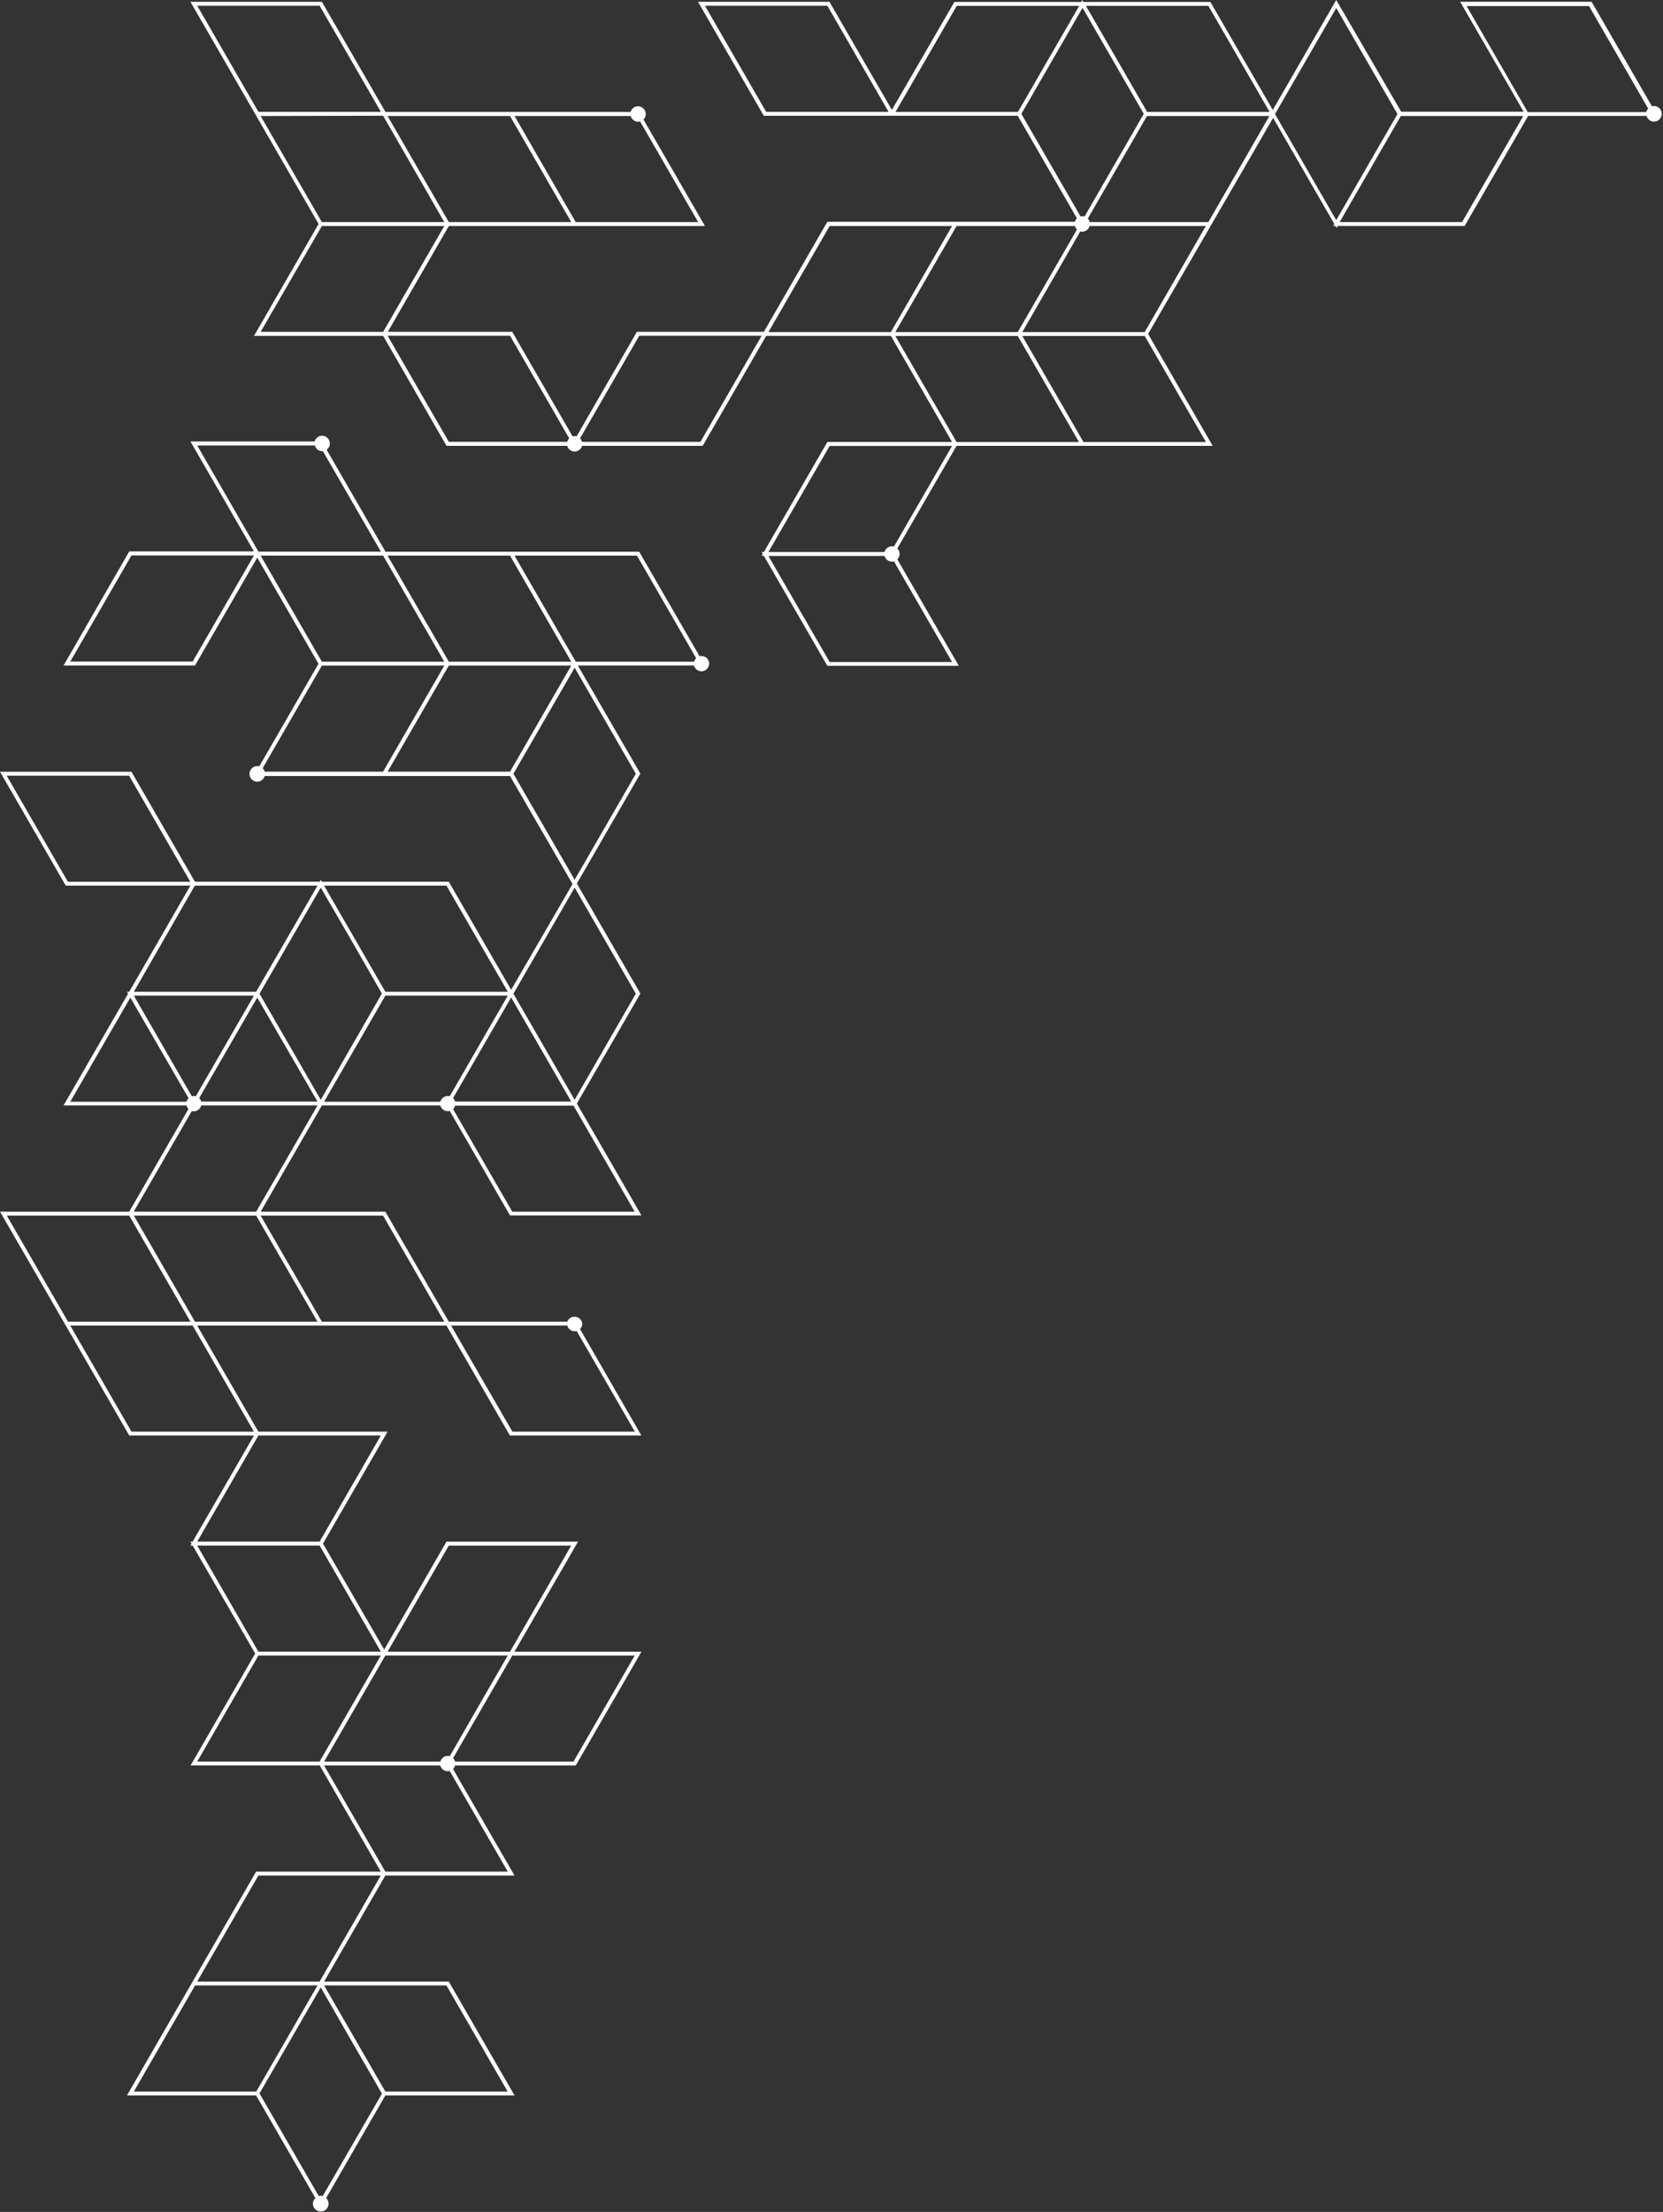 <svg width="355" height="472" viewBox="0 0 355 472" fill="none" xmlns="http://www.w3.org/2000/svg">
<rect x="0" y="0" width="355" height="472" fill="#333333" stroke="none"/>
<path d="M285.248 0L271.702 23.463L258.507 0.626L258.391 0.417H231.258L231.016 0L230.782 0.417H203.733L190.388 23.454L177.193 0.601L177.076 0.392H149.009L162.921 24.489L163.046 24.697H189.67H217.254L229.89 46.584C229.685 46.792 229.538 47.051 229.464 47.334H176.609L163.063 70.797H135.964L123.086 93.109C122.944 93.072 122.798 93.052 122.652 93.05C122.508 93.053 122.366 93.073 122.227 93.109L109.465 71.005L109.348 70.797H82.791L95.811 48.227H150.485L137.365 25.506C137.673 25.196 137.847 24.776 137.849 24.338C137.849 23.896 137.673 23.472 137.36 23.159C137.047 22.846 136.623 22.67 136.181 22.67C135.822 22.677 135.475 22.799 135.191 23.018C134.907 23.238 134.701 23.543 134.604 23.888H82.291L68.837 0.601L68.72 0.392H40.653L54.224 23.896L68.011 47.785L54.224 71.673H81.79L95.202 94.935L95.327 95.144H121.084C121.181 95.489 121.386 95.794 121.67 96.014C121.954 96.233 122.301 96.355 122.66 96.362C123.02 96.357 123.369 96.236 123.655 96.016C123.941 95.797 124.148 95.491 124.245 95.144H150.001L163.555 71.673H190.171L203.233 94.31H176.617L163.072 117.781H162.588L162.83 118.198L162.588 118.615H163.063L176.492 141.869L176.617 142.078H204.676L191.555 119.357C191.865 119.05 192.041 118.634 192.048 118.198C192.044 117.759 191.867 117.34 191.555 117.03L204.192 95.144H258.874L245.087 71.256L258.432 48.21L271.777 25.156L284.839 47.793L284.606 48.21H285.081L285.323 48.627L285.565 48.21H312.664L326.21 24.739H351.491C351.588 25.084 351.793 25.39 352.077 25.609C352.361 25.828 352.708 25.95 353.067 25.957C353.51 25.957 353.934 25.781 354.247 25.468C354.56 25.155 354.735 24.731 354.735 24.288C354.735 23.846 354.56 23.422 354.247 23.109C353.934 22.796 353.51 22.62 353.067 22.62C352.923 22.621 352.779 22.643 352.642 22.687L339.88 0.584L339.764 0.375H311.697L325.251 23.838H299.11L285.248 0ZM163.547 23.863L150.485 1.226H176.617L189.679 23.863H163.547ZM257.948 1.251L271.019 23.88H244.887L231.817 1.251H257.948ZM230.374 1.251L217.304 23.88H191.172L204.233 1.251H230.374ZM218.029 24.297L231.091 1.668L237.03 11.944L244.161 24.297L231.525 46.191C231.383 46.152 231.238 46.13 231.091 46.125C230.947 46.131 230.804 46.153 230.666 46.191L218.029 24.297ZM204.2 48.227H229.473C229.548 48.507 229.694 48.763 229.898 48.969L223.801 59.545L217.262 70.855H191.13L197.669 59.545L204.2 48.227ZM95.811 47.393L82.741 24.756H108.873L121.943 47.393H95.811ZM149.034 47.393H122.902L109.84 24.756H134.638C134.733 25.103 134.938 25.41 135.222 25.631C135.506 25.852 135.854 25.975 136.214 25.982C136.358 25.981 136.502 25.959 136.639 25.915L149.034 47.393ZM55.166 23.863L42.105 1.226H68.236L81.306 23.863H55.166ZM81.782 24.697L94.844 47.393H68.712L55.642 24.756L81.782 24.697ZM55.642 70.805L68.712 48.227H94.844L81.79 70.814H81.298L55.642 70.805ZM82.741 71.639H108.873L121.509 93.534C121.305 93.74 121.159 93.996 121.084 94.276H95.811L82.741 71.639ZM149.518 94.285H124.245C124.167 94.006 124.021 93.75 123.82 93.542L136.456 71.648H162.588L149.518 94.285ZM177.101 48.227H203.233L196.702 59.545L190.171 70.855H164.039L177.101 48.227ZM203.233 141.26H177.101L164.031 118.632H188.828C188.925 118.977 189.13 119.282 189.414 119.502C189.698 119.721 190.046 119.843 190.404 119.849C190.549 119.849 190.692 119.826 190.83 119.783L203.233 141.26ZM188.828 117.798H164.031L177.101 95.16H203.233L190.83 116.621C190.692 116.578 190.549 116.555 190.404 116.555C190.048 116.56 189.702 116.68 189.419 116.896C189.135 117.112 188.928 117.413 188.828 117.756V117.798ZM204.2 94.326L191.13 71.689H217.262L230.332 94.326H204.2ZM231.291 94.326L218.229 71.689H244.361L257.431 94.326H231.291ZM244.361 70.855H218.229L224.76 59.545L230.599 49.386C230.738 49.422 230.881 49.441 231.024 49.444C231.383 49.438 231.73 49.316 232.014 49.097C232.298 48.877 232.504 48.572 232.601 48.227H257.406L244.361 70.855ZM232.626 47.393C232.553 47.113 232.41 46.857 232.209 46.65L244.845 24.756H270.977L257.948 47.393H232.626ZM272.42 24.756L272.178 24.338L272.42 23.922L285.248 1.71L298.318 24.338L285.248 46.975L272.42 24.756ZM285.974 47.393L299.035 24.756H325.176L312.105 47.393H285.974ZM313.073 1.293H339.205L351.841 23.179C351.637 23.385 351.491 23.641 351.416 23.922H326.135L313.073 1.293ZM149.76 139.976C149.616 139.978 149.473 139.997 149.334 140.034L136.573 117.939L136.456 117.731H82.291L69.729 95.97C69.941 95.82 70.114 95.621 70.233 95.39C70.352 95.159 70.414 94.903 70.413 94.643C70.413 94.201 70.237 93.777 69.925 93.464C69.612 93.151 69.188 92.975 68.745 92.975C68.385 92.982 68.037 93.105 67.753 93.326C67.469 93.547 67.264 93.854 67.169 94.201H40.653L54.207 117.664H27.591L13.562 142.019H41.621L54.916 118.99L67.986 141.644L55.35 163.53C55.211 163.493 55.068 163.474 54.924 163.472C54.482 163.472 54.058 163.648 53.745 163.96C53.432 164.273 53.256 164.698 53.256 165.14C53.256 165.582 53.432 166.007 53.745 166.32C54.058 166.632 54.482 166.808 54.924 166.808C55.283 166.802 55.63 166.68 55.914 166.46C56.198 166.241 56.404 165.936 56.501 165.59H108.873L122.218 188.636L109.115 211.206L95.928 188.353L95.811 188.144H68.712L68.47 187.727L68.228 188.144H41.612L28.184 164.89L28.067 164.681H0L13.912 188.77L14.029 188.978H40.645L27.583 211.623H27.099L27.341 212.041L13.562 235.895H39.811C39.882 236.177 40.029 236.434 40.236 236.638L27.583 258.557H0.008L13.562 282.028L27.475 306.117L27.591 306.325H54.207L41.129 328.962H40.645L40.887 329.379L40.645 329.796H41.129L54.474 352.842L40.678 376.73H68.261L81.29 399.376H54.674L40.645 423.672L27.099 447.143H54.674L67.319 469.03C67.078 469.26 66.911 469.557 66.84 469.883C66.769 470.208 66.797 470.548 66.921 470.857C67.045 471.167 67.259 471.432 67.535 471.619C67.811 471.806 68.137 471.905 68.47 471.905C68.803 471.905 69.129 471.806 69.405 471.619C69.681 471.432 69.895 471.167 70.019 470.857C70.142 470.548 70.171 470.208 70.1 469.883C70.029 469.557 69.862 469.26 69.621 469.03L82.257 447.143H109.84L95.928 423.047L95.803 422.838H69.187L82.257 400.21H109.832L96.712 377.489C96.917 377.281 97.064 377.022 97.137 376.738H122.902L136.931 352.442H109.832L123.386 328.971H95.302L82.015 352.008L68.954 329.379L82.741 305.491H55.158L42.096 282.862H95.302L108.731 306.117L108.856 306.325H136.915L123.82 283.605C123.973 283.454 124.095 283.273 124.179 283.074C124.262 282.875 124.304 282.661 124.303 282.445C124.261 282.075 124.096 281.73 123.835 281.465C123.573 281.199 123.23 281.029 122.861 280.981C122.491 280.933 122.117 281.01 121.796 281.2C121.475 281.39 121.228 281.681 121.092 282.028H95.811L82.382 258.766L82.257 258.557H55.642L68.712 235.895H93.993C94.09 236.241 94.295 236.546 94.579 236.765C94.863 236.985 95.21 237.107 95.569 237.113C95.714 237.113 95.857 237.09 95.995 237.046L108.756 259.15L108.873 259.358H136.931L123.144 235.478L136.698 212.007L123.144 188.536L136.698 165.073L123.353 142.019H148.15C148.245 142.366 148.45 142.673 148.734 142.894C149.018 143.115 149.366 143.238 149.726 143.245C150.169 143.245 150.593 143.07 150.906 142.757C151.219 142.444 151.394 142.02 151.394 141.577C151.377 141.152 151.199 140.75 150.895 140.452C150.591 140.154 150.185 139.984 149.76 139.976ZM135.972 118.565L148.609 140.451C148.405 140.657 148.258 140.913 148.183 141.194H122.902L122.669 140.777L109.84 118.565H135.972ZM82.741 164.665L95.811 142.028H121.943L108.873 164.665H82.741ZM95.811 141.194L82.741 118.565H108.873L121.943 141.194H95.811ZM81.782 118.565L94.844 141.194H68.712L55.642 118.565H81.782ZM42.105 95.06H67.202C67.299 95.406 67.505 95.711 67.789 95.93C68.073 96.15 68.42 96.272 68.778 96.278H68.929L81.306 117.706H55.166L42.105 95.06ZM15.005 141.16L28.067 118.523H54.207L41.137 141.16H15.005ZM56.501 164.665C56.425 164.382 56.278 164.124 56.075 163.914L68.712 142.028H94.844L81.773 164.665H56.501ZM81.523 212.016L68.47 234.678L62.531 224.393L55.4 212.041L68.47 189.404L74.45 199.688L81.523 212.016ZM42.947 235.061C42.876 234.777 42.729 234.517 42.522 234.311L54.916 212.875L67.778 235.061H42.947ZM54.199 212.458L41.796 233.935C41.658 233.891 41.515 233.869 41.37 233.868C41.226 233.869 41.083 233.891 40.945 233.935L28.576 212.458H54.199ZM82.257 212.458H108.397L95.995 233.935C95.857 233.892 95.713 233.87 95.569 233.868C95.209 233.875 94.861 233.999 94.577 234.22C94.293 234.441 94.088 234.747 93.993 235.095H69.187L82.257 212.458ZM97.146 235.061C97.072 234.778 96.925 234.519 96.72 234.311L109.115 212.841L121.943 235.061H97.146ZM95.302 188.986L108.397 211.623H82.257L69.187 188.986H95.302ZM14.488 188.152L1.426 165.524H27.558L40.62 188.152H14.488ZM41.587 188.986H67.778L54.674 211.623H28.576L41.587 188.986ZM27.825 212.875L40.253 234.344C40.044 234.549 39.896 234.809 39.827 235.095H14.997L27.825 212.875ZM1.451 259.391H27.583L40.653 282.028H14.521L1.451 259.391ZM42.096 329.796H68.228L81.29 352.433H55.158L42.096 329.796ZM42.096 375.896L55.158 353.267H81.29L74.759 364.578L68.228 375.896H42.096ZM108.389 353.267L101.858 364.578L96.02 374.737C95.878 374.7 95.732 374.681 95.586 374.678C95.227 374.685 94.88 374.807 94.596 375.026C94.312 375.245 94.106 375.551 94.01 375.896H69.187L75.726 364.578L82.257 353.267H108.389ZM81.29 400.21L68.228 422.838H42.088L55.158 400.21H81.29ZM28.576 446.301L41.646 423.664H67.778L54.708 446.301H28.576ZM68.036 468.604L55.4 446.71L68.47 424.073L74.4 434.407L81.532 446.76L68.895 468.604C68.758 468.561 68.614 468.538 68.47 468.538C68.323 468.539 68.177 468.561 68.036 468.604ZM95.302 423.664L108.364 446.301H82.257L69.187 423.664H95.302ZM108.389 399.376H82.257L69.187 376.738H93.984C94.081 377.084 94.287 377.389 94.571 377.609C94.855 377.828 95.202 377.95 95.561 377.956C95.707 377.954 95.853 377.934 95.995 377.898L108.389 399.376ZM135.488 353.276L122.418 375.904H97.137C97.065 375.625 96.921 375.369 96.72 375.162L102.817 364.586L109.357 353.276H135.488ZM121.935 329.805L108.873 352.442H82.741L95.803 329.805H121.935ZM81.298 306.325L68.228 328.962H42.096L55.158 306.325H81.298ZM54.199 305.491H28.067L14.997 282.862H41.129L54.199 305.491ZM28.576 259.391H54.682L67.778 282.028H41.621L28.576 259.391ZM135.522 305.491H109.382L96.295 282.862H121.092C121.189 283.208 121.395 283.513 121.679 283.733C121.963 283.952 122.31 284.074 122.669 284.08C122.813 284.08 122.956 284.057 123.094 284.014L135.522 305.491ZM81.773 259.391L94.844 282.028H68.712L55.642 259.391H81.773ZM28.542 258.557L40.945 237.08C41.083 237.123 41.226 237.146 41.37 237.146C41.734 237.138 42.084 237.011 42.369 236.785C42.653 236.56 42.856 236.247 42.947 235.895H67.778L54.682 258.557H28.542ZM109.357 258.557L96.72 236.671C96.924 236.465 97.071 236.209 97.146 235.929H122.427L135.488 258.557H109.357ZM135.73 212.041L122.669 234.678L109.84 212.458L109.598 212.041L109.84 211.623L122.669 189.404L135.73 212.041ZM122.669 187.735L109.598 165.107L122.669 142.478L135.73 165.115L122.669 187.735Z" fill="white"/>
</svg>
